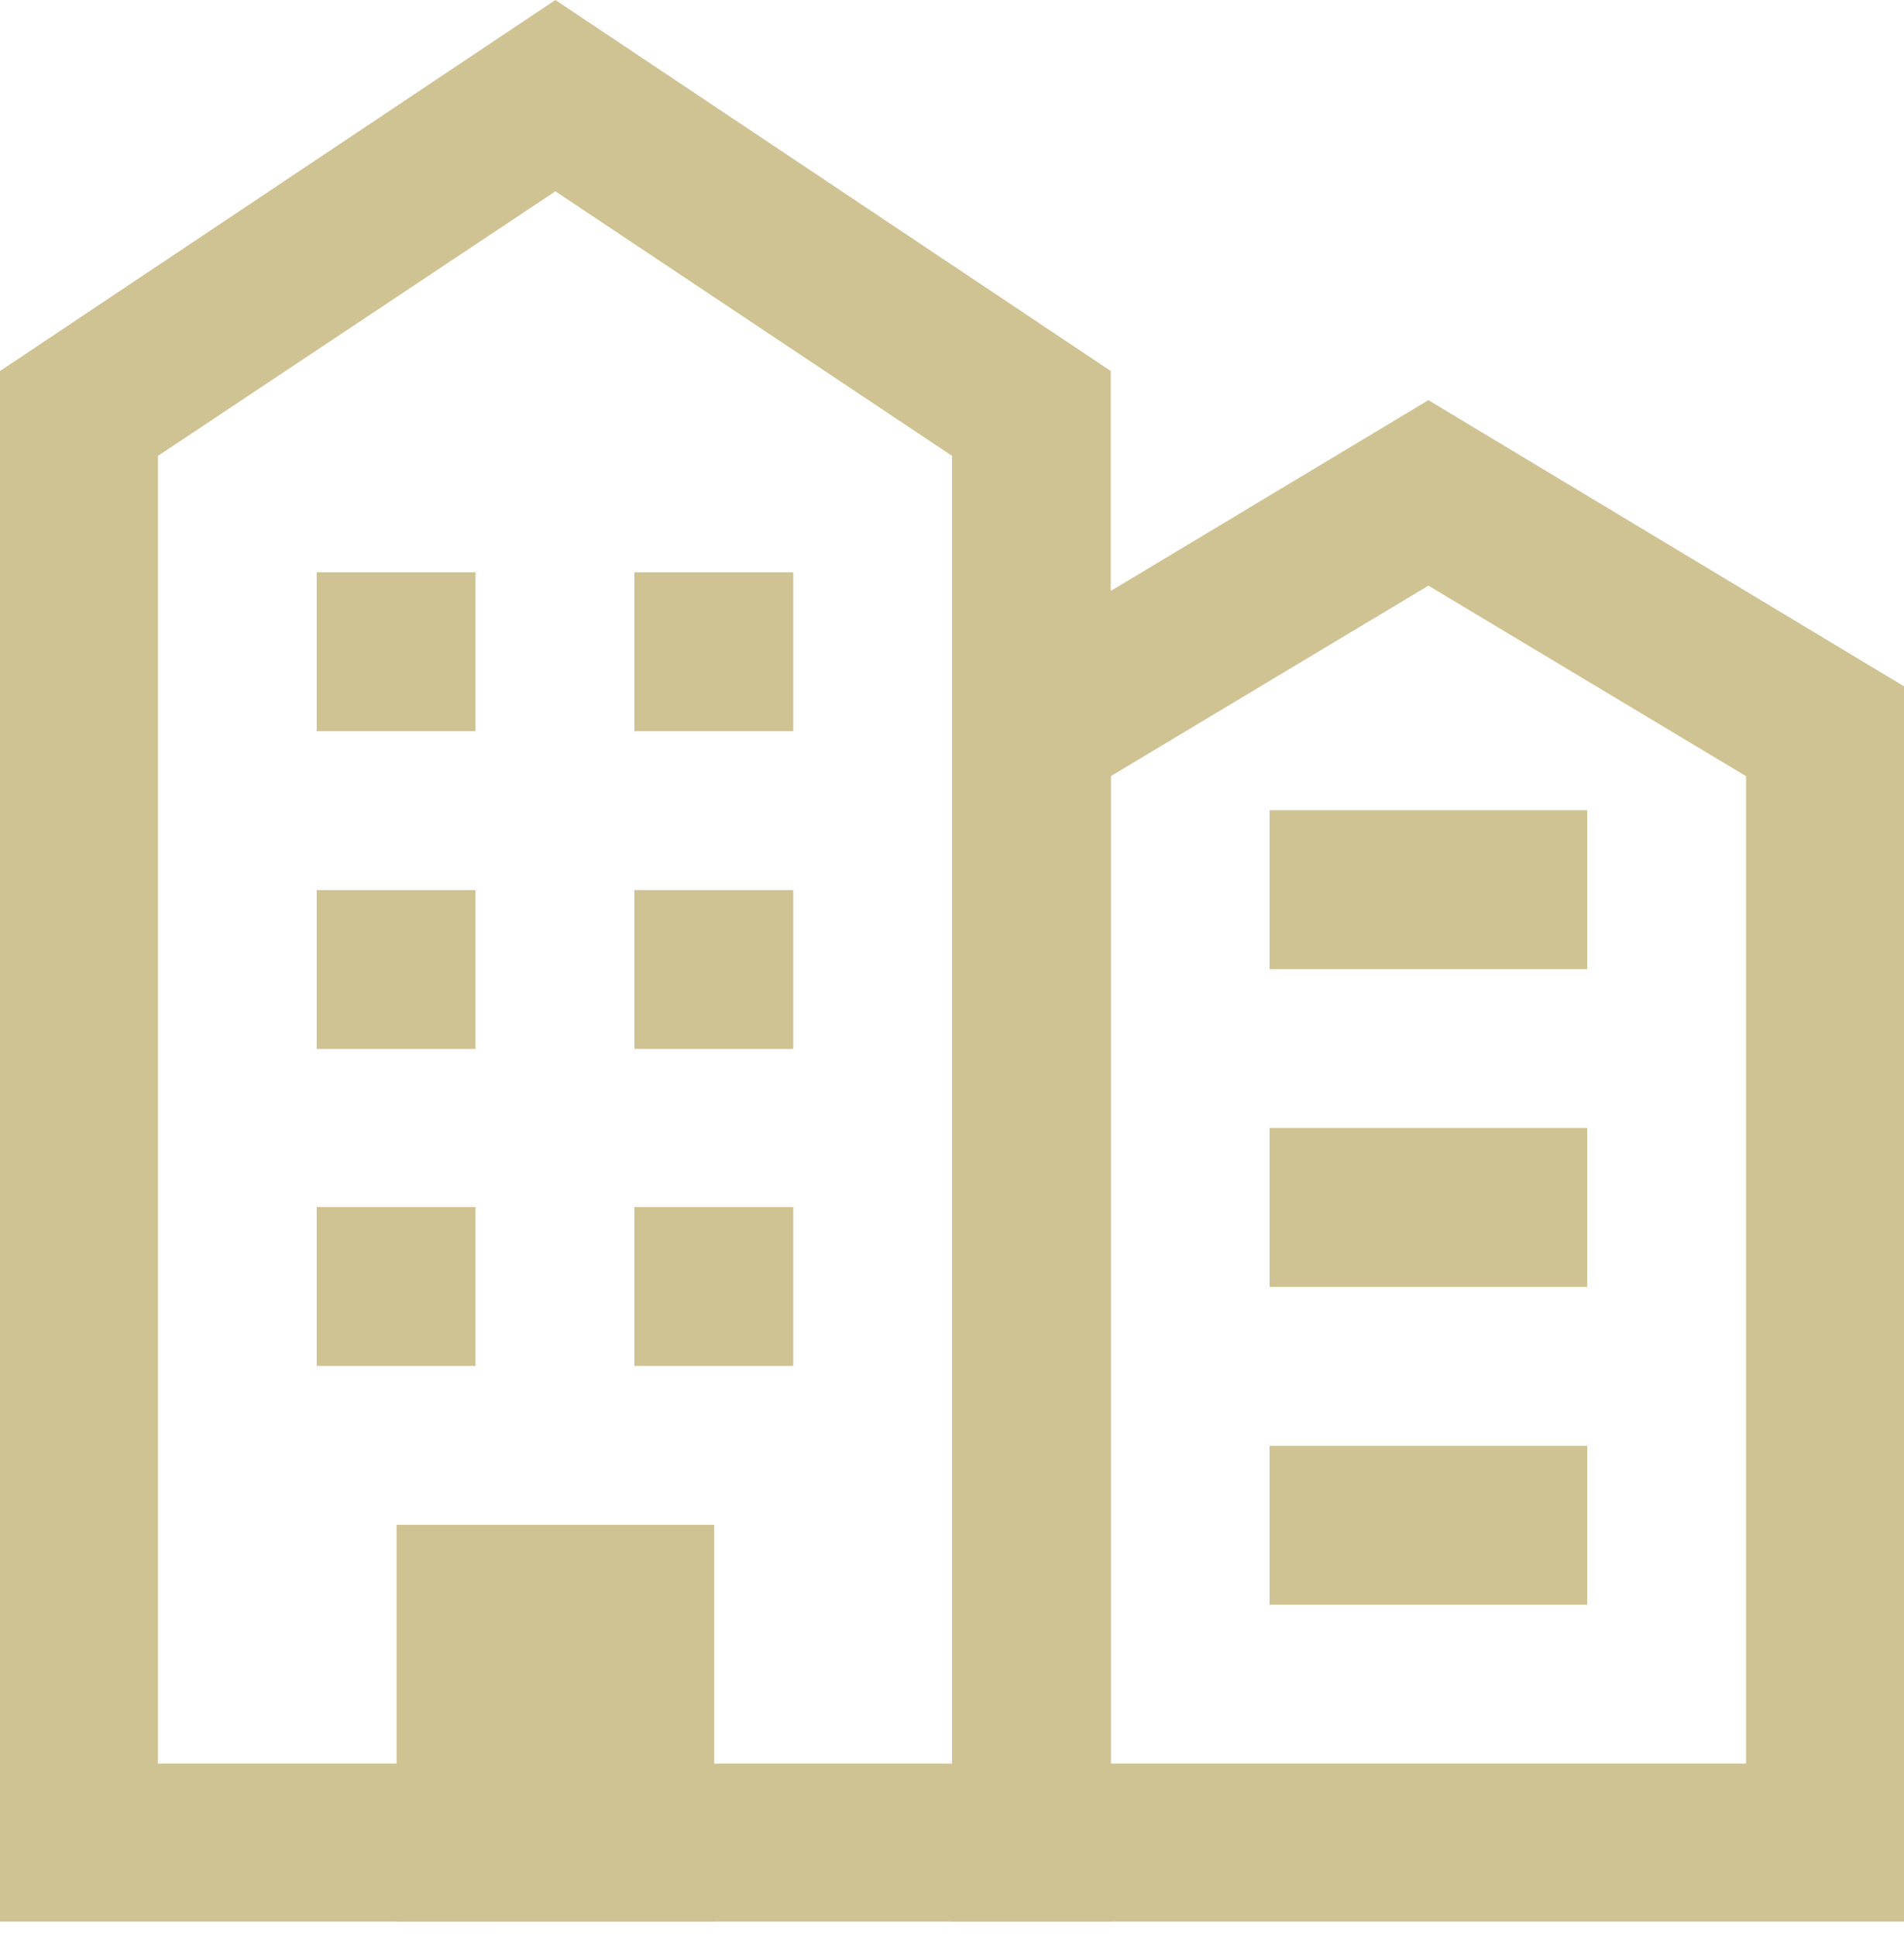 <svg width="60" height="61" fill="none" xmlns="http://www.w3.org/2000/svg"><path d="M35.004 60.524H0V11.686L17.502 0l17.502 11.686v48.838zM4.978 55.546H30V14.358L17.502 6.026 4.978 14.358v41.188z" fill="#CFC393"/><path d="M9.98 18.026h5.005v5.005H9.98v-5.005zm10.012 0h5.005v5.005h-5.005v-5.005zM9.98 28.035h5.005v5.004H9.98v-5.004zm10.012 0h5.005v5.004h-5.005v-5.004zM9.98 38.017h5.005v5.005H9.98v-5.005zm10.012 0h5.005v5.005h-5.005v-5.005zm-7.494 10.009h10.009v12.498H12.498V48.026zM60 60.524H30V21.616l15.013-9.013L60 21.616v38.908zm-24.996-4.978h20.018v-31.1l-10.009-6-10.009 6v31.1z" fill="#CFC393"/><path d="M40.008 25.52h10.008v5.004H40.008V25.52zm0 10.008h10.008v5.005H40.008v-5.005zm0 10.009h10.008v5.005H40.008v-5.005z" fill="#CFC393"/></svg>